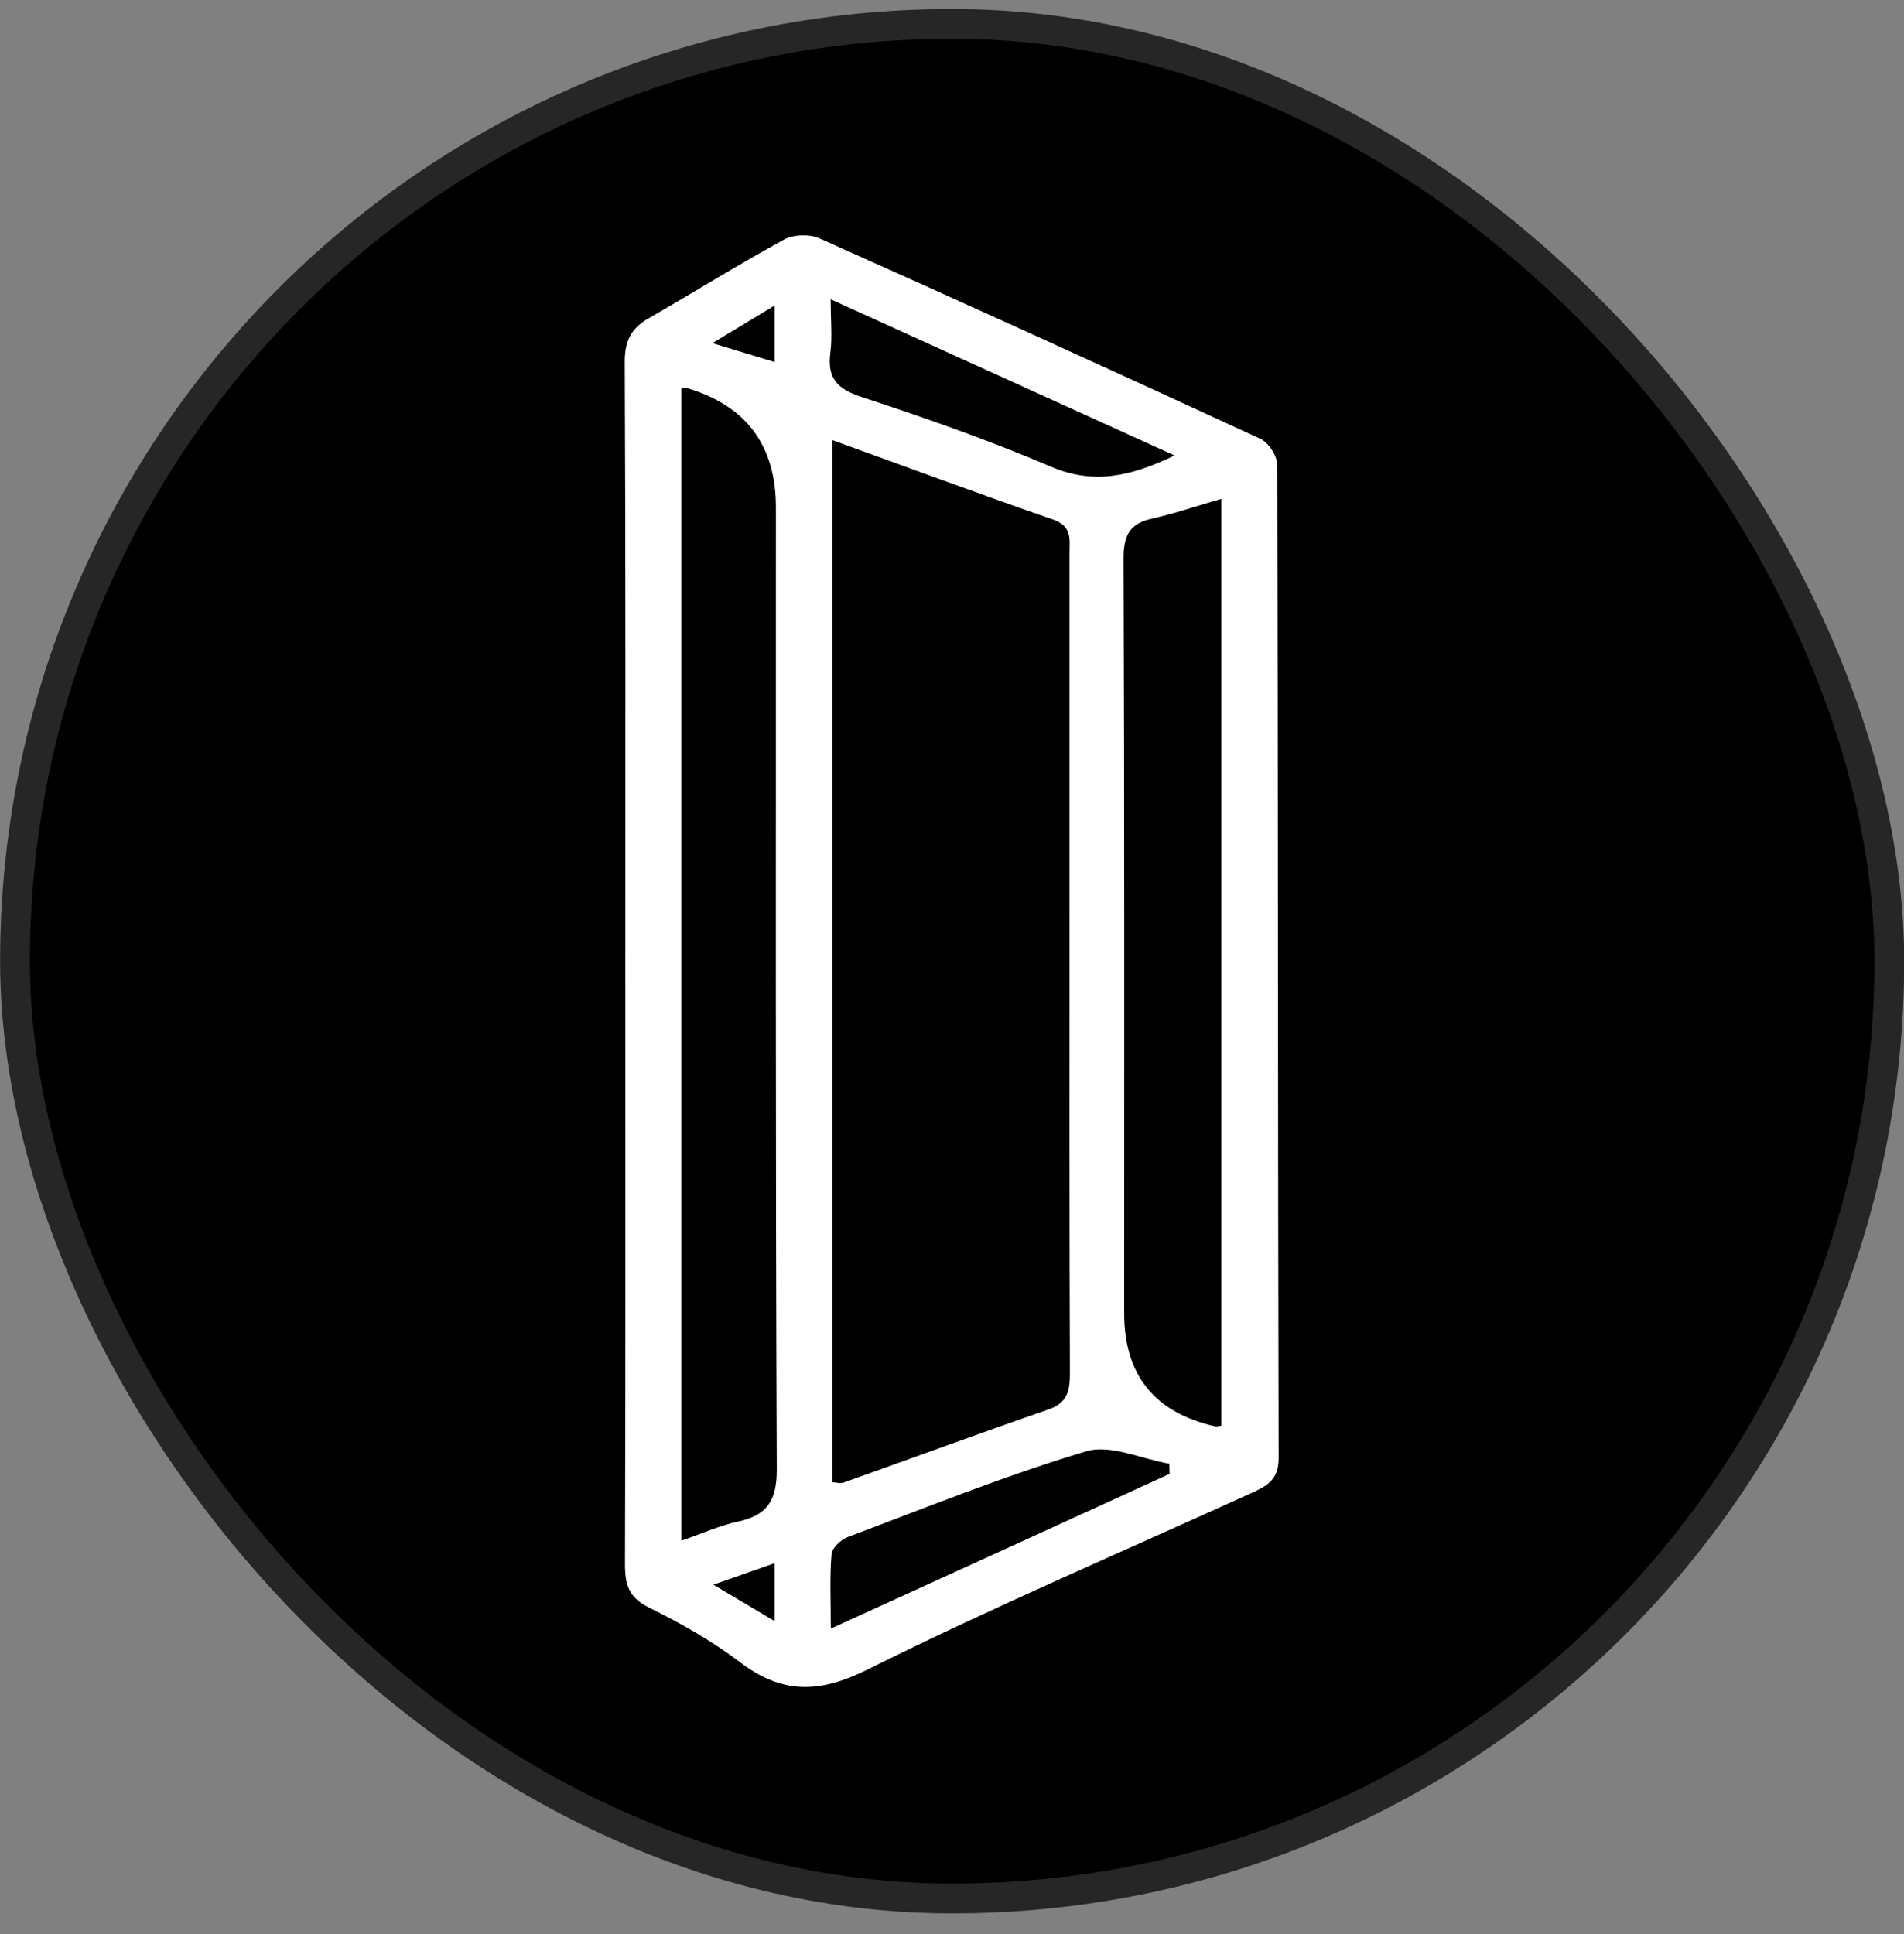 <svg width="64" height="65" viewBox="0 0 64 65" fill="none" xmlns="http://www.w3.org/2000/svg">
<rect x="0" y="0" width="64" height="65" fill="#808080" stroke="none"/>
<rect x="0.005" y="0.304" width="64" height="64" rx="32" fill="black"/>
<rect x="0.505" y="0.804" width="63" height="63" rx="31.5" stroke="white" stroke-opacity="0.15"/>
<path d="M42.934 15.634C42.934 15.332 42.644 14.875 42.367 14.749C37.444 12.475 32.506 10.226 27.551 8.014C27.216 7.863 26.669 7.88 26.351 8.055C24.808 8.896 23.314 9.831 21.792 10.704C21.204 11.043 21 11.471 21 12.173C21.033 18.908 21.02 25.642 21.02 32.377C21.02 39.111 21.029 45.846 21.008 52.58C21.008 53.254 21.135 53.69 21.808 54.025C22.869 54.547 23.918 55.139 24.861 55.854C26.277 56.931 27.518 56.927 29.151 56.115C33.395 54.001 37.767 52.135 42.085 50.168C42.583 49.944 42.983 49.727 42.979 49.001C42.95 37.879 42.962 26.757 42.934 15.634ZM26.041 10.267V12.169C25.363 11.965 24.767 11.782 23.947 11.533C24.726 11.059 25.351 10.684 26.041 10.267ZM26.041 54.486C25.339 54.066 24.763 53.723 23.98 53.258C24.8 52.968 25.384 52.764 26.041 52.535V54.49V54.486ZM24.808 51.135C24.192 51.27 23.604 51.539 22.902 51.78V13.055C22.98 13.039 23.016 13.022 23.045 13.03C25.069 13.613 26.081 14.954 26.081 17.055C26.081 27.83 26.065 38.605 26.11 49.38C26.114 50.429 25.792 50.923 24.804 51.139L24.808 51.135ZM27.91 11.863C27.979 11.333 27.922 10.782 27.922 10.059C31.796 11.818 35.555 13.524 39.481 15.308C37.991 16.022 36.751 16.292 35.326 15.684C33.249 14.798 31.106 14.047 28.959 13.341C28.147 13.075 27.8 12.716 27.91 11.863ZM35.95 30.732C35.95 35.867 35.942 41.005 35.963 46.14C35.963 46.74 35.889 47.148 35.236 47.372C32.93 48.168 30.64 49.013 28.338 49.833C28.253 49.866 28.143 49.825 27.983 49.817V14.794C30.502 15.704 32.938 16.61 35.395 17.459C36.048 17.683 35.95 18.132 35.95 18.59C35.95 22.638 35.95 26.683 35.95 30.732ZM27.926 54.735C27.926 53.76 27.886 52.992 27.951 52.233C27.967 52.021 28.265 51.743 28.494 51.658C31.151 50.658 33.791 49.589 36.51 48.776C37.326 48.531 38.367 49.033 39.306 49.193C39.306 49.307 39.31 49.421 39.314 49.535C35.583 51.242 31.853 52.944 27.926 54.735ZM41.052 47.915C40.926 47.931 40.889 47.948 40.856 47.94C38.81 47.48 37.787 46.213 37.787 44.14C37.787 35.683 37.799 27.226 37.767 18.769C37.767 17.981 37.975 17.594 38.734 17.426C39.489 17.259 40.224 17.002 41.052 16.765V47.915Z" fill="white"/>
</svg>
